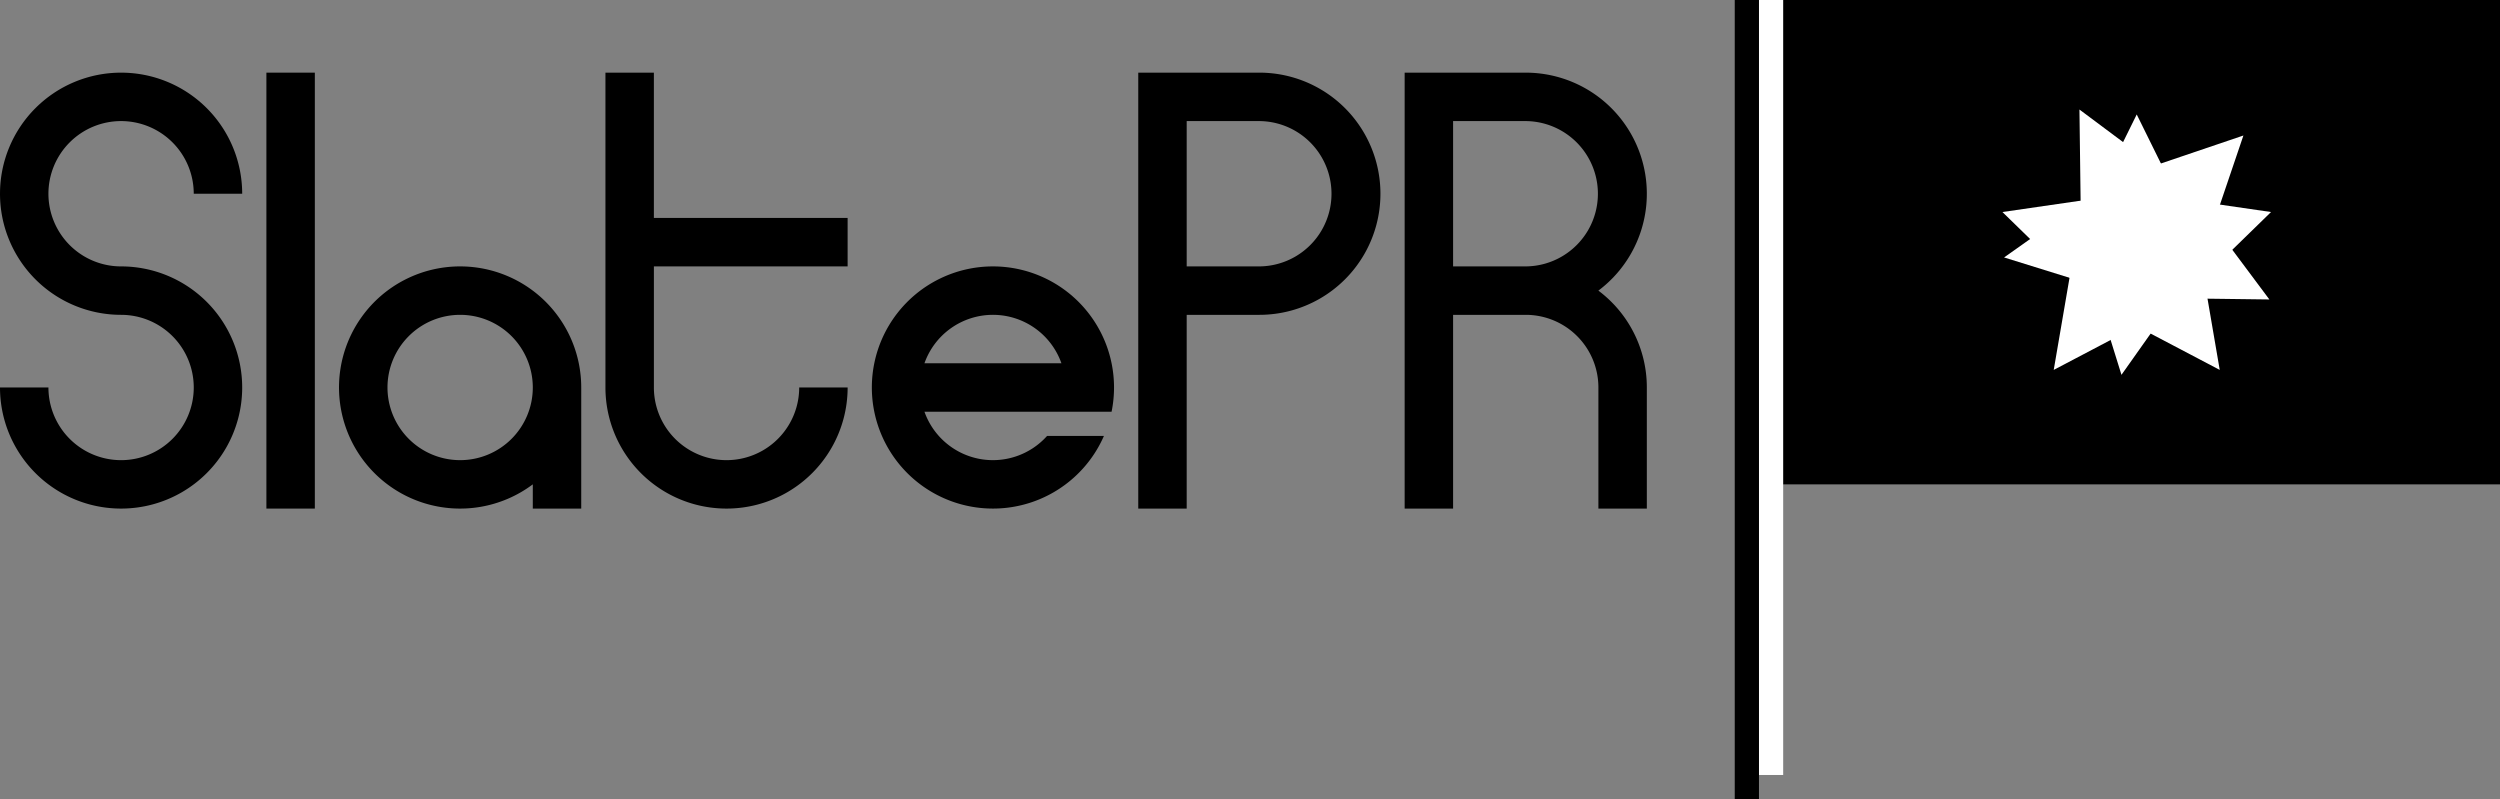 <svg xmlns="http://www.w3.org/2000/svg" viewBox="0 0 719.47 230"><rect x="0" y="0" width="719.47" height="230" fill="#808080" stroke="none"/><defs><style>.a{fill:#fff;}</style></defs><title>slate</title><path d="M69.7,111.515a34.849,34.849,0,1,1-69.7,0H13.939A20.91,20.91,0,1,0,34.848,90.606,34.849,34.849,0,1,1,69.7,55.758H55.758a20.91,20.91,0,1,0-20.91,20.909A34.857,34.857,0,0,1,69.7,111.515Z"/><rect x="76.667" y="20.909" width="13.939" height="125.455"/><path d="M132.424,76.667a34.849,34.849,0,1,0,20.909,62.72v6.977h13.94V111.515A34.853,34.853,0,0,0,132.424,76.667Zm0,55.757a20.909,20.909,0,1,1,20.909-20.909A20.907,20.907,0,0,1,132.424,132.424Z"/><path d="M188.182,111.515a20.909,20.909,0,1,0,41.818,0h13.939a34.849,34.849,0,0,1-69.7,0V20.909h13.94V62.727h55.757v13.94H188.182Z"/><path d="M319.9,118.485a34.855,34.855,0,0,0,0-13.94,34.849,34.849,0,0,0-68.289,0,34.855,34.855,0,0,0,0,13.94,34.851,34.851,0,0,0,66.087,6.97H301.335a20.9,20.9,0,0,1-35.288-6.97ZM285.758,90.606a20.9,20.9,0,0,1,19.71,13.939H266.047A20.9,20.9,0,0,1,285.758,90.606Z"/><path d="M362.424,20.909H327.576V146.364h13.939V90.606h20.909a34.849,34.849,0,1,0,0-69.7Zm0,55.758H341.515V34.848h20.909a20.91,20.91,0,0,1,0,41.819Z"/><path d="M459.993,83.636a34.845,34.845,0,0,0-20.9-62.727H404.242V146.364h13.94V90.606h20.909A20.907,20.907,0,0,1,460,111.515v34.849h13.939V111.515A34.784,34.784,0,0,0,459.993,83.636Zm-20.9-6.969H418.182V34.848h20.909a20.91,20.91,0,0,1,0,41.819Z"/><rect x="510.379" width="209.091" height="139.394"/><polygon class="a" points="614.925 32.938 626.869 57.139 653.576 61.019 634.25 79.857 638.812 106.456 614.925 93.898 591.037 106.456 595.599 79.857 576.274 61.019 602.981 57.139 614.925 32.938"/><polygon class="a" points="645.626 38.996 636.959 64.554 653.1 86.183 626.114 85.838 610.532 107.872 602.521 82.101 576.75 74.09 598.784 58.507 598.439 31.522 620.068 47.663 645.626 38.996"/><rect class="a" x="506.209" width="6.97" height="223.03"/><rect x="499.239" width="6.97" height="230"/></svg>